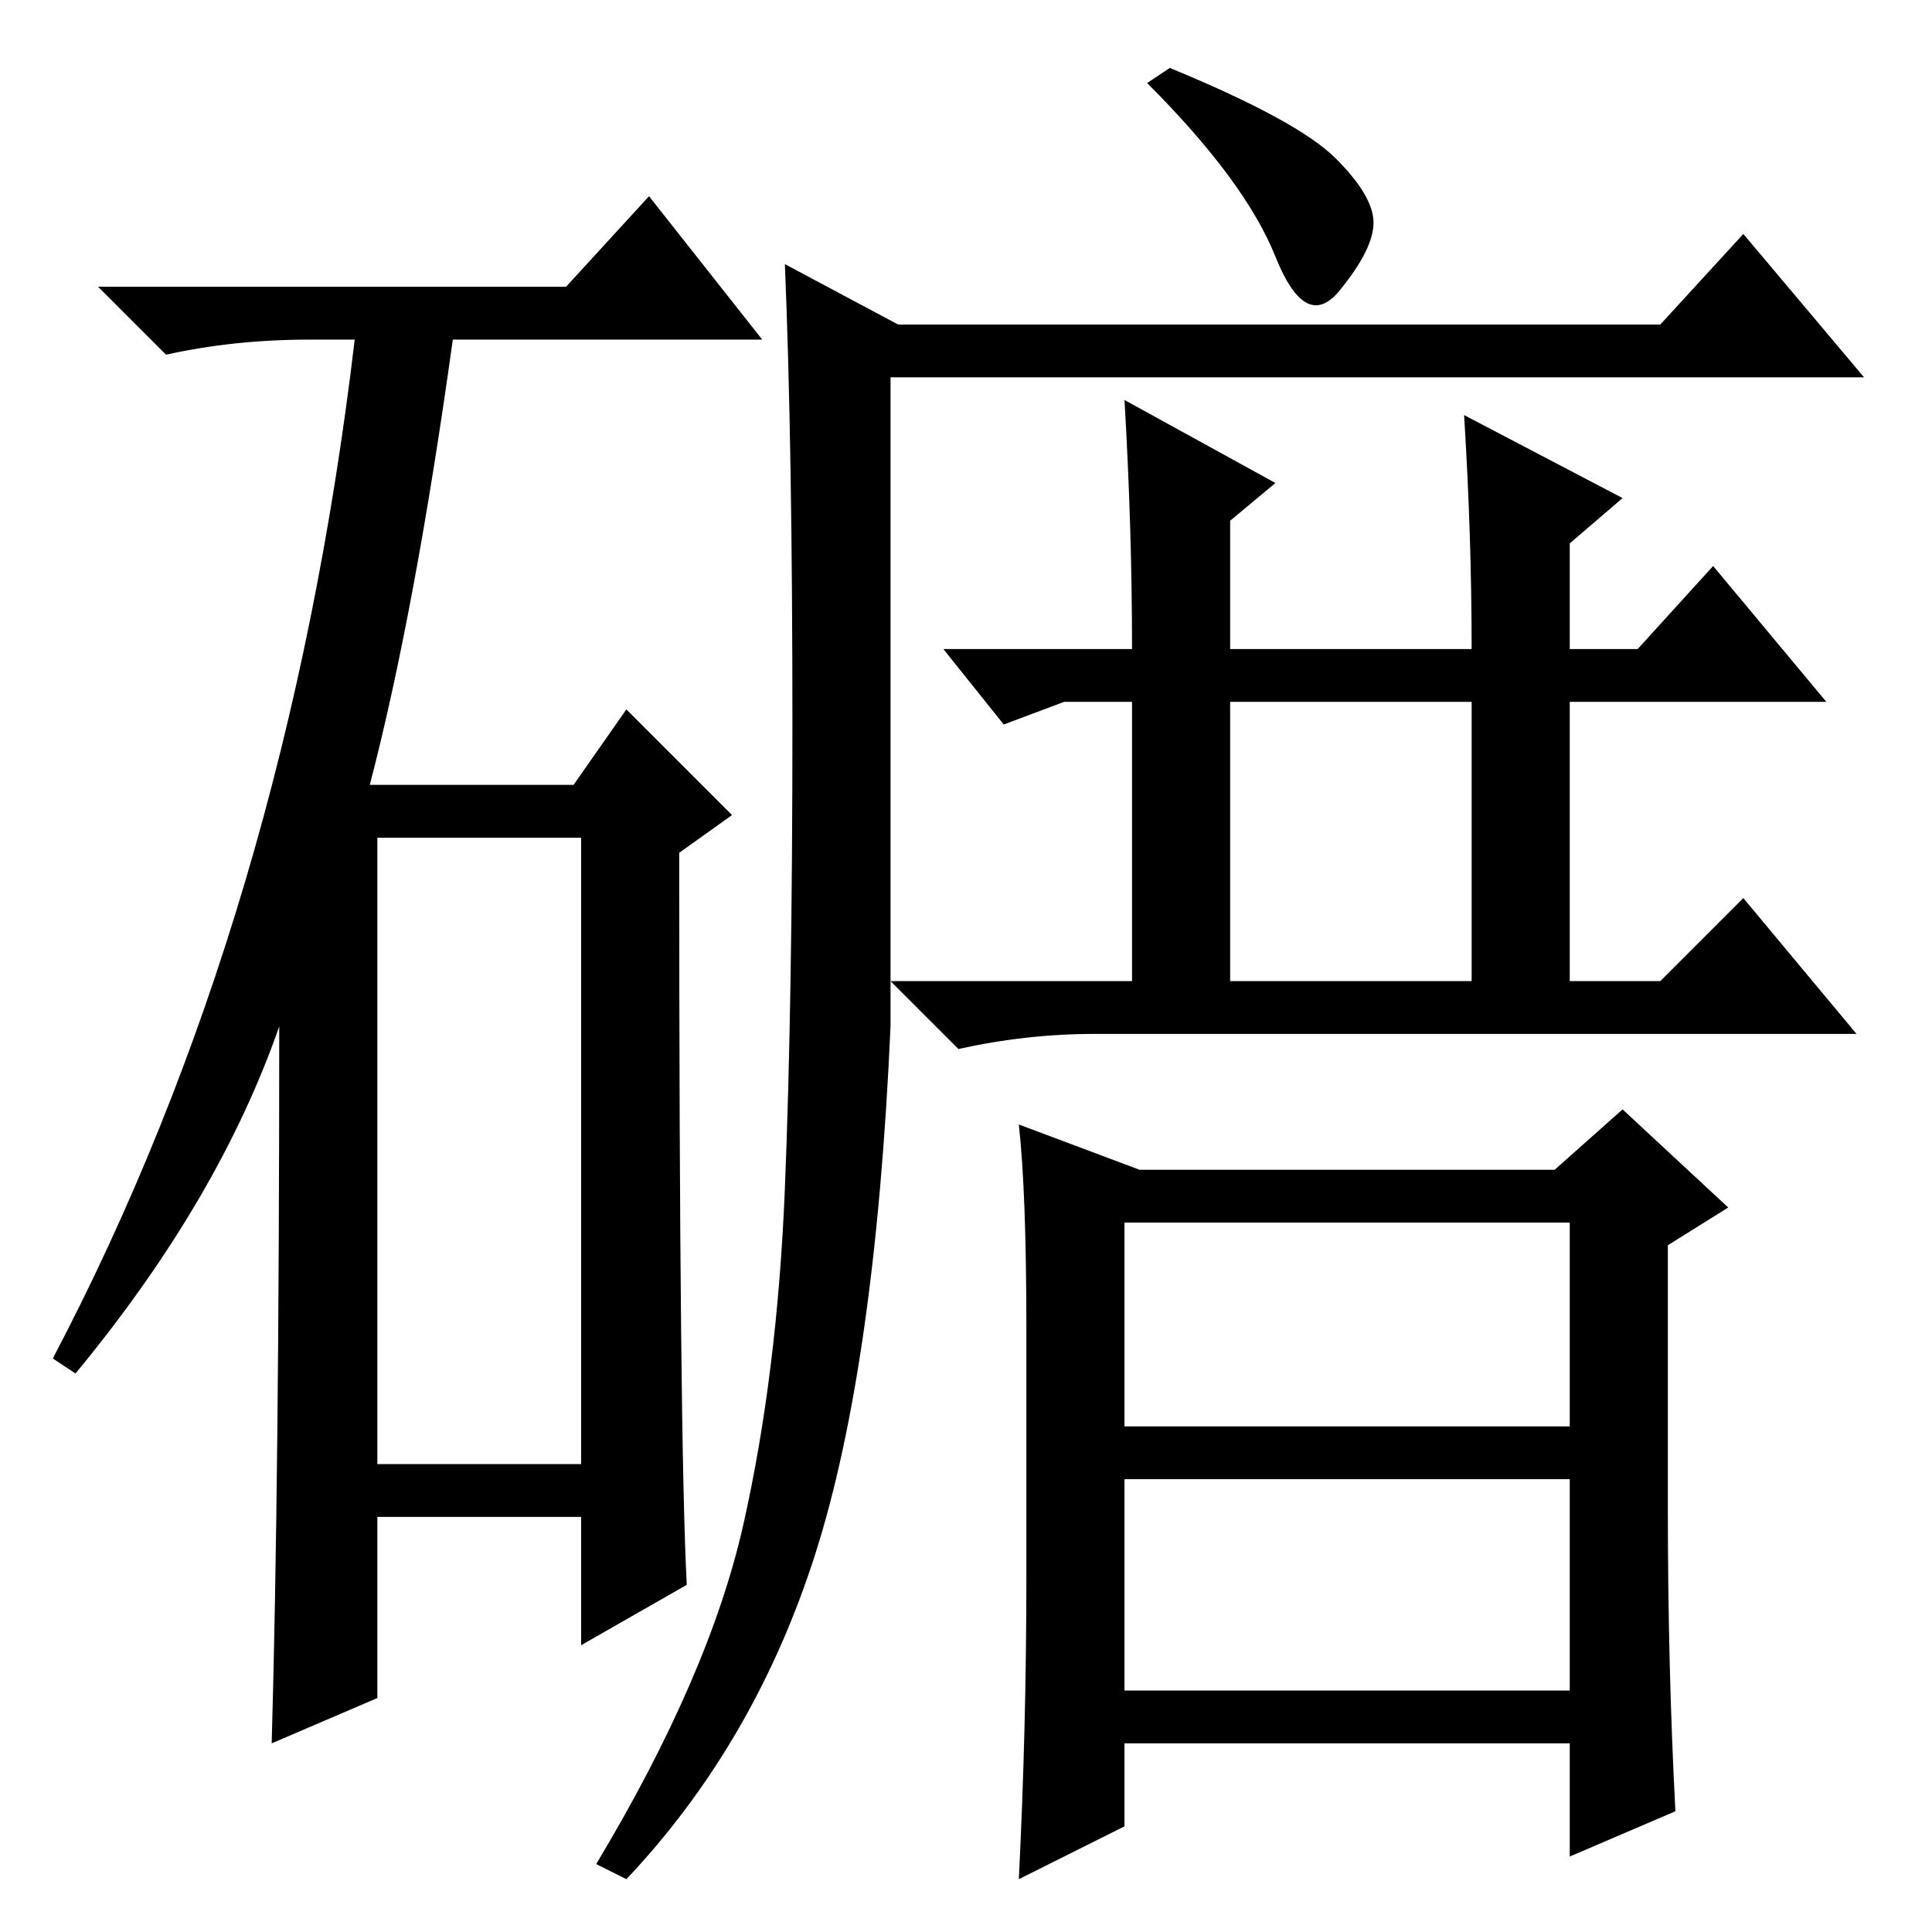 <?xml version="1.0" standalone="no"?>
<!DOCTYPE svg PUBLIC "-//W3C//DTD SVG 1.1//EN" "http://www.w3.org/Graphics/SVG/1.1/DTD/svg11.dtd" >
<svg xmlns="http://www.w3.org/2000/svg" xmlns:xlink="http://www.w3.org/1999/xlink" version="1.1" viewBox="0 -36 256 256">
  <g transform="matrix(1 0 0 -1 0 220)">
   <path fill="currentColor"
d="M75 218l11 12l15 -19h-41q-5 -36 -11 -59h27l7 10l14 -14l-7 -5q0 -78 1 -97l-14 -8v17h-27v-24l-14 -6q1 35 1 95q-8 -23 -27 -46l-3 2q31 59 40 135h-6q-10 0 -19 -2l-9 9h62zM50 62h27v83h-27v-83zM194 201l21 -11l-7 -6v-14h9l10 11l15 -18h-34v-37h12l11 11l15 -18
h-101q-9 0 -18 -2l-9 9h32v37h-9l-8 -3l-8 10h25q0 16 -1 33l20 -11l-6 -5v-17h32q0 15 -1 31zM163 163v-37h32v37h-32zM149 94v-27h59v27h-59zM208 60h-59v-28h59v28zM136 47v33q0 18 -1 27l16 -6h55l9 8l14 -13l-8 -5v-35q0 -21 1 -40l-14 -6v15h-59v-11l-14 -7q1 20 1 40
zM98.5 54q4.5 20 5.5 44.5t1 61.5t-1 61l15 -8h101l11 12l16 -19h-129v-86q-2 -45 -10 -70t-25 -43l-4 2q15 25 19.5 45zM177 235q5 -5 5 -8.5t-4.5 -9t-8.5 4.5t-17 23l3 2q17 -7 22 -12z" />
  </g>

</svg>
